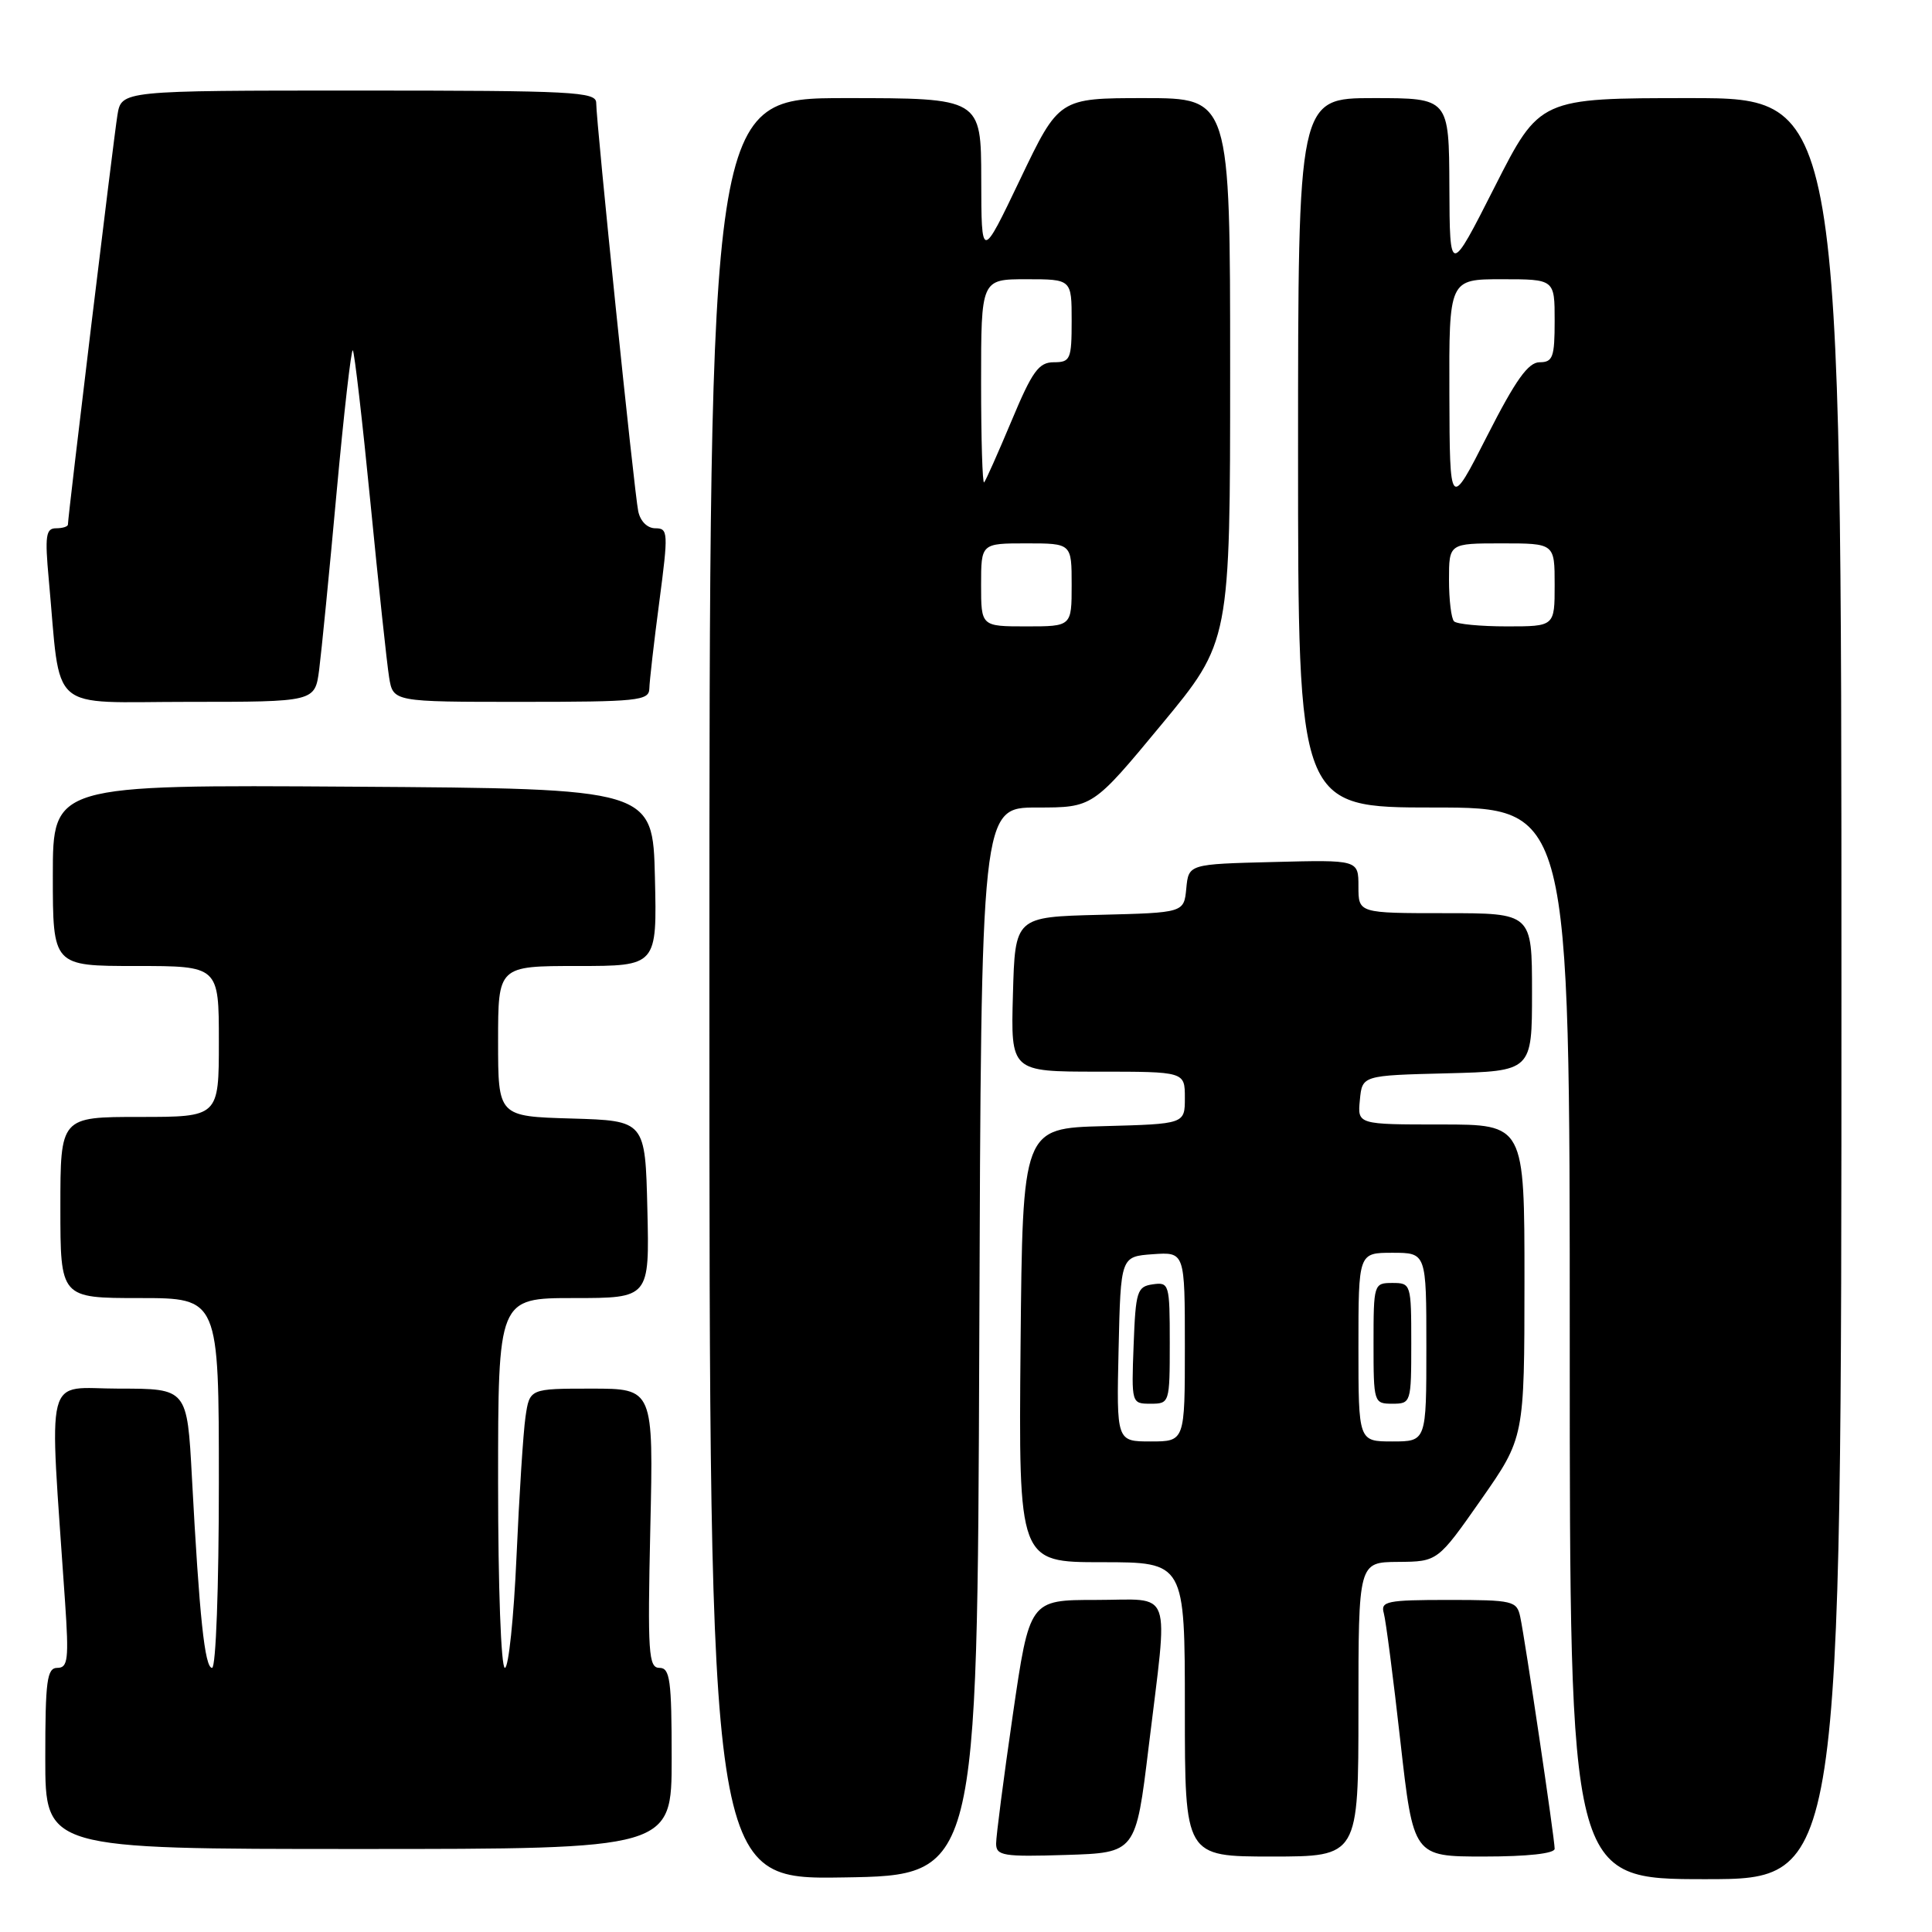 <?xml version="1.0" encoding="UTF-8" standalone="no"?>
<!DOCTYPE svg PUBLIC "-//W3C//DTD SVG 1.1//EN" "http://www.w3.org/Graphics/SVG/1.1/DTD/svg11.dtd" >
<svg xmlns="http://www.w3.org/2000/svg" xmlns:xlink="http://www.w3.org/1999/xlink" version="1.1" viewBox="0 0 256 256">
 <g >
 <path fill="currentColor"
d=" M 129.76 177.75 C 130.01 107.00 130.01 107.00 137.41 107.00 C 144.80 107.00 144.80 107.00 153.90 96.01 C 163.00 85.03 163.00 85.03 163.00 49.01 C 163.00 13.00 163.00 13.00 151.66 13.00 C 140.32 13.00 140.32 13.00 135.18 23.75 C 130.04 34.50 130.04 34.50 130.02 23.75 C 130.00 13.00 130.00 13.00 112.00 13.00 C 94.00 13.00 94.00 13.00 94.00 131.02 C 94.00 249.05 94.00 249.05 111.75 248.77 C 129.50 248.50 129.50 248.50 129.76 177.75 Z  M 244.00 131.00 C 244.00 13.00 244.00 13.00 224.01 13.00 C 204.02 13.00 204.02 13.00 198.06 24.75 C 192.10 36.50 192.10 36.50 192.05 24.75 C 192.00 13.00 192.00 13.00 182.00 13.00 C 172.00 13.00 172.00 13.00 172.00 60.00 C 172.00 107.00 172.00 107.00 190.00 107.00 C 208.00 107.00 208.00 107.00 208.00 178.00 C 208.00 249.00 208.00 249.00 226.00 249.00 C 244.00 249.00 244.00 249.00 244.00 131.00 Z  M 152.20 231.50 C 154.81 209.92 155.56 212.00 145.21 212.00 C 136.42 212.00 136.42 212.00 134.20 227.25 C 132.98 235.64 131.99 243.30 131.99 244.29 C 132.00 245.90 132.93 246.05 141.25 245.79 C 150.50 245.50 150.50 245.50 152.20 231.50 Z  M 180.00 226.50 C 180.00 207.00 180.00 207.00 185.25 206.96 C 190.50 206.92 190.50 206.92 196.25 198.71 C 201.99 190.50 201.99 190.50 202.00 169.75 C 202.00 149.00 202.00 149.00 190.94 149.00 C 179.87 149.00 179.87 149.00 180.19 145.75 C 180.50 142.50 180.50 142.50 191.75 142.22 C 203.00 141.93 203.00 141.93 203.00 131.47 C 203.00 121.00 203.00 121.00 191.50 121.00 C 180.00 121.00 180.00 121.00 180.00 117.47 C 180.00 113.93 180.00 113.93 168.75 114.22 C 157.50 114.50 157.50 114.50 157.19 117.72 C 156.88 120.94 156.88 120.94 145.69 121.22 C 134.50 121.50 134.50 121.50 134.22 131.75 C 133.93 142.00 133.93 142.00 145.47 142.00 C 157.00 142.00 157.00 142.00 157.00 145.47 C 157.00 148.93 157.00 148.93 146.25 149.22 C 135.50 149.50 135.50 149.50 135.23 178.25 C 134.97 207.00 134.97 207.00 145.98 207.00 C 157.00 207.00 157.00 207.00 157.00 226.50 C 157.00 246.00 157.00 246.00 168.50 246.00 C 180.00 246.00 180.00 246.00 180.00 226.50 Z  M 206.00 244.97 C 206.00 243.64 202.08 217.23 201.44 214.25 C 200.99 212.12 200.49 212.00 191.91 212.00 C 183.78 212.00 182.91 212.18 183.36 213.75 C 183.63 214.71 184.62 222.36 185.56 230.75 C 187.28 246.00 187.28 246.00 196.64 246.00 C 202.42 246.00 206.00 245.60 206.00 244.97 Z  M 89.00 233.00 C 89.00 222.60 88.78 221.00 87.38 221.00 C 85.93 221.00 85.80 219.07 86.17 202.50 C 86.59 184.00 86.59 184.00 78.38 184.00 C 70.18 184.00 70.18 184.00 69.63 187.75 C 69.33 189.81 68.80 198.14 68.44 206.25 C 68.08 214.36 67.39 221.00 66.90 221.00 C 66.39 221.00 66.00 210.27 66.00 196.50 C 66.00 172.00 66.00 172.00 76.03 172.00 C 86.06 172.00 86.06 172.00 85.78 160.25 C 85.50 148.50 85.50 148.50 75.75 148.21 C 66.00 147.93 66.00 147.93 66.00 137.96 C 66.00 128.00 66.00 128.00 76.53 128.00 C 87.06 128.00 87.06 128.00 86.78 116.25 C 86.50 104.50 86.50 104.50 46.75 104.24 C 7.00 103.98 7.00 103.98 7.00 115.99 C 7.00 128.00 7.00 128.00 18.00 128.00 C 29.00 128.00 29.00 128.00 29.00 138.00 C 29.00 148.00 29.00 148.00 18.50 148.00 C 8.00 148.00 8.00 148.00 8.00 160.00 C 8.00 172.00 8.00 172.00 18.50 172.00 C 29.00 172.00 29.00 172.00 29.00 196.50 C 29.00 210.32 28.61 221.00 28.10 221.00 C 27.13 221.00 26.42 214.28 25.43 195.75 C 24.80 184.00 24.80 184.00 15.78 184.00 C 5.73 184.00 6.50 180.97 8.62 212.25 C 9.14 219.86 9.00 221.00 7.61 221.00 C 6.22 221.00 6.00 222.65 6.00 233.00 C 6.00 245.00 6.00 245.00 47.50 245.00 C 89.00 245.00 89.00 245.00 89.00 233.00 Z  M 42.29 88.75 C 42.59 86.41 43.64 75.84 44.60 65.26 C 45.57 54.68 46.54 46.20 46.75 46.42 C 46.96 46.63 48.02 55.74 49.09 66.65 C 50.16 77.57 51.27 87.96 51.56 89.75 C 52.09 93.00 52.09 93.00 69.05 93.00 C 84.51 93.00 86.00 92.85 86.04 91.25 C 86.06 90.29 86.65 85.11 87.36 79.75 C 88.57 70.55 88.54 70.00 86.84 70.00 C 85.78 70.00 84.85 69.08 84.57 67.75 C 84.04 65.25 79.00 16.21 79.00 13.63 C 79.00 12.16 75.99 12.00 47.55 12.00 C 16.09 12.00 16.09 12.00 15.56 15.25 C 15.06 18.29 9.00 68.42 9.00 69.50 C 9.00 69.78 8.29 70.00 7.42 70.00 C 6.08 70.00 5.93 71.00 6.46 76.75 C 8.12 94.78 6.10 93.00 24.96 93.00 C 41.73 93.00 41.73 93.00 42.29 88.75 Z  M 130.00 77.50 C 130.00 72.00 130.00 72.00 136.00 72.00 C 142.00 72.00 142.00 72.00 142.00 77.50 C 142.00 83.00 142.00 83.00 136.00 83.00 C 130.00 83.00 130.00 83.00 130.00 77.50 Z  M 130.00 50.67 C 130.00 37.00 130.00 37.00 136.00 37.00 C 142.00 37.00 142.00 37.00 142.00 42.50 C 142.00 47.61 141.83 48.00 139.64 48.00 C 137.64 48.00 136.78 49.19 134.04 55.75 C 132.25 60.01 130.62 63.69 130.40 63.92 C 130.18 64.15 130.00 58.18 130.00 50.67 Z  M 192.67 82.33 C 192.30 81.97 192.00 79.49 192.00 76.83 C 192.00 72.00 192.00 72.00 199.00 72.00 C 206.00 72.00 206.00 72.00 206.00 77.50 C 206.00 83.00 206.00 83.00 199.67 83.00 C 196.18 83.00 193.03 82.70 192.67 82.33 Z  M 192.05 52.25 C 192.00 37.00 192.00 37.00 199.00 37.00 C 206.00 37.00 206.00 37.00 206.00 42.50 C 206.00 47.32 205.76 48.00 204.01 48.00 C 202.50 48.00 200.83 50.34 197.06 57.75 C 192.10 67.50 192.10 67.50 192.05 52.25 Z  M 148.22 178.75 C 148.50 166.50 148.50 166.50 152.75 166.19 C 157.00 165.89 157.00 165.89 157.00 178.44 C 157.00 191.00 157.00 191.00 152.47 191.00 C 147.94 191.00 147.94 191.00 148.22 178.75 Z  M 155.00 177.93 C 155.00 170.13 154.92 169.87 152.75 170.18 C 150.67 170.48 150.48 171.08 150.21 178.25 C 149.92 185.96 149.93 186.00 152.46 186.00 C 154.97 186.00 155.00 185.91 155.00 177.93 Z  M 180.00 178.50 C 180.00 166.00 180.00 166.00 184.50 166.00 C 189.00 166.00 189.00 166.00 189.00 178.50 C 189.00 191.00 189.00 191.00 184.50 191.00 C 180.00 191.00 180.00 191.00 180.00 178.50 Z  M 187.00 178.00 C 187.00 170.13 186.96 170.00 184.50 170.00 C 182.04 170.00 182.00 170.13 182.00 178.00 C 182.00 185.87 182.04 186.00 184.50 186.00 C 186.96 186.00 187.00 185.87 187.00 178.00 Z "/>
</g>
</svg>